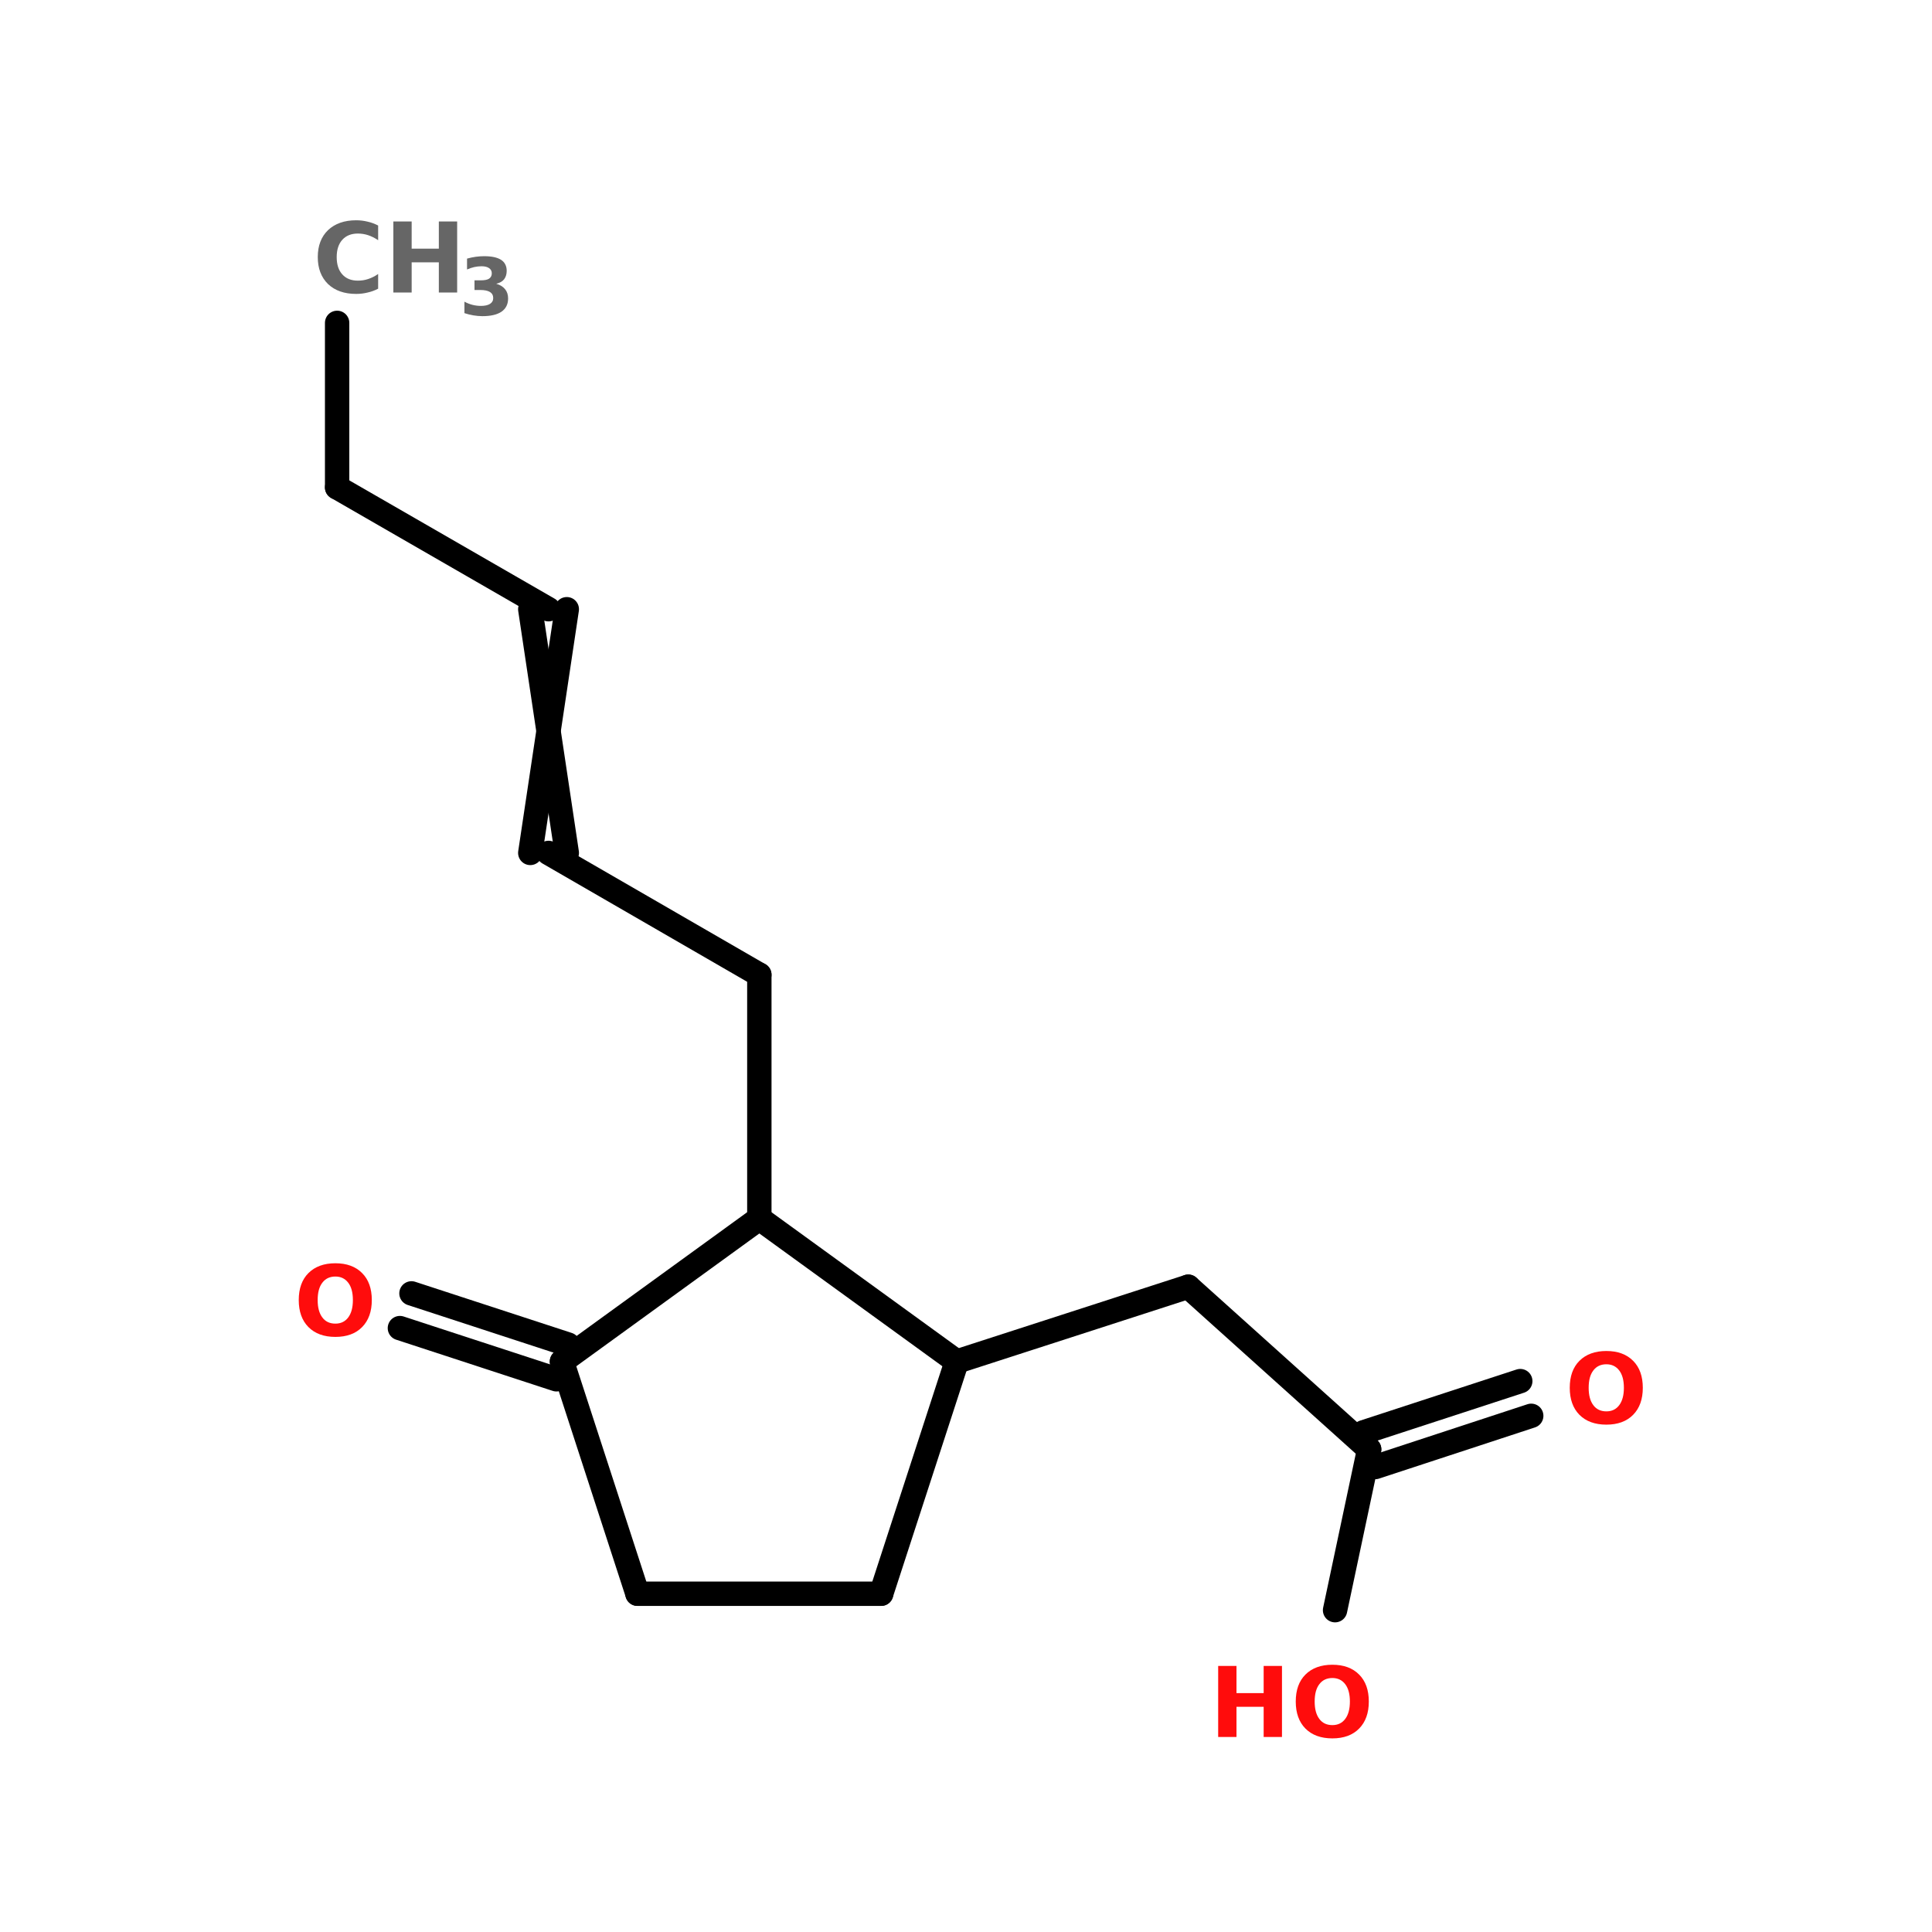 <?xml version="1.0" encoding="UTF-8"?>
<svg xmlns="http://www.w3.org/2000/svg" xmlns:xlink="http://www.w3.org/1999/xlink" width="150pt" height="150pt" viewBox="0 0 150 150" version="1.1">
<defs>
<g>
<symbol overflow="visible" id="glyph0-0">
<path style="stroke:none;" d="M 0.375 1.344 L 0.375 -5.328 L 4.156 -5.328 L 4.156 1.344 Z M 0.797 0.922 L 3.734 0.922 L 3.734 -4.906 L 0.797 -4.906 Z M 0.797 0.922 "/>
</symbol>
<symbol overflow="visible" id="glyph0-1">
<path style="stroke:none;" d="M 5.062 -0.297 C 4.801 -0.16 4.531 -0.062 4.25 0 C 3.969 0.07 3.672 0.109 3.359 0.109 C 2.441 0.109 1.711 -0.145 1.172 -0.656 C 0.641 -1.176 0.375 -1.875 0.375 -2.75 C 0.375 -3.633 0.641 -4.332 1.172 -4.844 C 1.711 -5.352 2.441 -5.609 3.359 -5.609 C 3.672 -5.609 3.969 -5.57 4.25 -5.5 C 4.531 -5.438 4.801 -5.336 5.062 -5.203 L 5.062 -4.062 C 4.801 -4.238 4.539 -4.367 4.281 -4.453 C 4.031 -4.535 3.766 -4.578 3.484 -4.578 C 2.973 -4.578 2.57 -4.414 2.281 -4.094 C 1.988 -3.77 1.844 -3.32 1.844 -2.75 C 1.844 -2.176 1.988 -1.727 2.281 -1.406 C 2.57 -1.082 2.973 -0.922 3.484 -0.922 C 3.766 -0.922 4.031 -0.961 4.281 -1.047 C 4.539 -1.129 4.801 -1.258 5.062 -1.438 Z M 5.062 -0.297 "/>
</symbol>
<symbol overflow="visible" id="glyph0-2">
<path style="stroke:none;" d="M 0.688 -5.516 L 2.109 -5.516 L 2.109 -3.406 L 4.219 -3.406 L 4.219 -5.516 L 5.641 -5.516 L 5.641 0 L 4.219 0 L 4.219 -2.344 L 2.109 -2.344 L 2.109 0 L 0.688 0 Z M 0.688 -5.516 "/>
</symbol>
<symbol overflow="visible" id="glyph0-3">
<path style="stroke:none;" d="M 3.219 -4.578 C 2.781 -4.578 2.441 -4.414 2.203 -4.094 C 1.961 -3.781 1.844 -3.332 1.844 -2.75 C 1.844 -2.176 1.961 -1.727 2.203 -1.406 C 2.441 -1.082 2.781 -0.922 3.219 -0.922 C 3.645 -0.922 3.977 -1.082 4.219 -1.406 C 4.457 -1.727 4.578 -2.176 4.578 -2.75 C 4.578 -3.332 4.457 -3.781 4.219 -4.094 C 3.977 -4.414 3.645 -4.578 3.219 -4.578 Z M 3.219 -5.609 C 4.102 -5.609 4.797 -5.352 5.297 -4.844 C 5.797 -4.344 6.047 -3.645 6.047 -2.75 C 6.047 -1.863 5.797 -1.164 5.297 -0.656 C 4.797 -0.145 4.102 0.109 3.219 0.109 C 2.332 0.109 1.633 -0.145 1.125 -0.656 C 0.625 -1.164 0.375 -1.863 0.375 -2.75 C 0.375 -3.645 0.625 -4.344 1.125 -4.844 C 1.633 -5.352 2.332 -5.609 3.219 -5.609 Z M 3.219 -5.609 "/>
</symbol>
<symbol overflow="visible" id="glyph1-0">
<path style="stroke:none;" d="M 0.312 1.094 L 0.312 -4.344 L 3.391 -4.344 L 3.391 1.094 Z M 0.656 0.75 L 3.047 0.75 L 3.047 -4 L 0.656 -4 Z M 0.656 0.75 "/>
</symbol>
<symbol overflow="visible" id="glyph1-1">
<path style="stroke:none;" d="M 2.875 -2.422 C 3.176 -2.336 3.406 -2.195 3.562 -2 C 3.719 -1.812 3.797 -1.57 3.797 -1.281 C 3.797 -0.832 3.625 -0.488 3.281 -0.25 C 2.938 -0.02 2.441 0.094 1.797 0.094 C 1.566 0.094 1.332 0.07 1.094 0.031 C 0.863 -0.008 0.633 -0.066 0.406 -0.141 L 0.406 -1.031 C 0.625 -0.914 0.836 -0.832 1.047 -0.781 C 1.266 -0.727 1.477 -0.703 1.688 -0.703 C 1.988 -0.703 2.223 -0.754 2.391 -0.859 C 2.555 -0.961 2.641 -1.113 2.641 -1.312 C 2.641 -1.52 2.555 -1.676 2.391 -1.781 C 2.223 -1.883 1.973 -1.938 1.641 -1.938 L 1.188 -1.938 L 1.188 -2.688 L 1.672 -2.688 C 1.961 -2.688 2.176 -2.727 2.312 -2.812 C 2.457 -2.906 2.531 -3.047 2.531 -3.234 C 2.531 -3.41 2.457 -3.547 2.312 -3.641 C 2.176 -3.734 1.984 -3.781 1.734 -3.781 C 1.547 -3.781 1.359 -3.758 1.172 -3.719 C 0.984 -3.676 0.797 -3.613 0.609 -3.531 L 0.609 -4.375 C 0.836 -4.438 1.062 -4.484 1.281 -4.516 C 1.508 -4.547 1.727 -4.562 1.938 -4.562 C 2.52 -4.562 2.957 -4.469 3.25 -4.281 C 3.539 -4.094 3.688 -3.805 3.688 -3.422 C 3.688 -3.16 3.617 -2.941 3.484 -2.766 C 3.348 -2.598 3.145 -2.484 2.875 -2.422 Z M 2.875 -2.422 "/>
</symbol>
</g>
</defs>
<g id="surface1">
<path style="fill:none;stroke-width:4;stroke-linecap:round;stroke-linejoin:miter;stroke:rgb(0%,0%,0%);stroke-opacity:1;stroke-miterlimit:4;" d="M 41.098 52.997 L 41.098 80.003 " transform="matrix(0.473,0,0,0.473,6.735,0)"/>
<path style="fill-rule:nonzero;fill:rgb(0%,0%,0%);fill-opacity:1;stroke-width:4;stroke-linecap:round;stroke-linejoin:miter;stroke:rgb(0%,0%,0%);stroke-opacity:1;stroke-miterlimit:4;" d="M 75.799 100 L 41.098 80.003 " transform="matrix(0.473,0,0,0.473,6.735,0)"/>
<path style="fill-rule:nonzero;fill:rgb(0%,0%,0%);fill-opacity:1;stroke-width:4;stroke-linecap:round;stroke-linejoin:miter;stroke:rgb(0%,0%,0%);stroke-opacity:1;stroke-miterlimit:4;" d="M 78.796 100 L 72.802 140.001 " transform="matrix(0.473,0,0,0.473,6.735,0)"/>
<path style="fill-rule:nonzero;fill:rgb(0%,0%,0%);fill-opacity:1;stroke-width:4;stroke-linecap:round;stroke-linejoin:miter;stroke:rgb(0%,0%,0%);stroke-opacity:1;stroke-miterlimit:4;" d="M 72.802 100 L 78.796 140.001 " transform="matrix(0.473,0,0,0.473,6.735,0)"/>
<path style="fill-rule:nonzero;fill:rgb(0%,0%,0%);fill-opacity:1;stroke-width:4;stroke-linecap:round;stroke-linejoin:miter;stroke:rgb(0%,0%,0%);stroke-opacity:1;stroke-miterlimit:4;" d="M 75.799 140.001 L 110.401 159.998 " transform="matrix(0.473,0,0,0.473,6.735,0)"/>
<path style="fill:none;stroke-width:4;stroke-linecap:round;stroke-linejoin:miter;stroke:rgb(0%,0%,0%);stroke-opacity:1;stroke-miterlimit:4;" d="M 110.401 159.998 L 110.401 199.999 " transform="matrix(0.473,0,0,0.473,6.735,0)"/>
<path style="fill-rule:nonzero;fill:rgb(0%,0%,0%);fill-opacity:1;stroke-width:4;stroke-linecap:round;stroke-linejoin:miter;stroke:rgb(0%,0%,0%);stroke-opacity:1;stroke-miterlimit:4;" d="M 77.104 226.403 L 51.402 217.998 " transform="matrix(0.473,0,0,0.473,6.735,0)"/>
<path style="fill-rule:nonzero;fill:rgb(0%,0%,0%);fill-opacity:1;stroke-width:4;stroke-linecap:round;stroke-linejoin:miter;stroke:rgb(0%,0%,0%);stroke-opacity:1;stroke-miterlimit:4;" d="M 79.003 220.698 L 53.301 212.301 " transform="matrix(0.473,0,0,0.473,6.735,0)"/>
<path style="fill-rule:nonzero;fill:rgb(0%,0%,0%);fill-opacity:1;stroke-width:4;stroke-linecap:round;stroke-linejoin:miter;stroke:rgb(0%,0%,0%);stroke-opacity:1;stroke-miterlimit:4;" d="M 142.799 223.497 L 180.802 211.203 " transform="matrix(0.473,0,0,0.473,6.735,0)"/>
<path style="fill-rule:nonzero;fill:rgb(0%,0%,0%);fill-opacity:1;stroke-width:4;stroke-linecap:round;stroke-linejoin:miter;stroke:rgb(0%,0%,0%);stroke-opacity:1;stroke-miterlimit:4;" d="M 180.802 211.203 L 210.5 237.904 " transform="matrix(0.473,0,0,0.473,6.735,0)"/>
<path style="fill-rule:nonzero;fill:rgb(0%,0%,0%);fill-opacity:1;stroke-width:4;stroke-linecap:round;stroke-linejoin:miter;stroke:rgb(0%,0%,0%);stroke-opacity:1;stroke-miterlimit:4;" d="M 209.6 235.097 L 235.302 226.7 " transform="matrix(0.473,0,0,0.473,6.735,0)"/>
<path style="fill-rule:nonzero;fill:rgb(0%,0%,0%);fill-opacity:1;stroke-width:4;stroke-linecap:round;stroke-linejoin:miter;stroke:rgb(0%,0%,0%);stroke-opacity:1;stroke-miterlimit:4;" d="M 211.499 240.802 L 237.102 232.397 " transform="matrix(0.473,0,0,0.473,6.735,0)"/>
<path style="fill-rule:nonzero;fill:rgb(0%,0%,0%);fill-opacity:1;stroke-width:4;stroke-linecap:round;stroke-linejoin:miter;stroke:rgb(0%,0%,0%);stroke-opacity:1;stroke-miterlimit:4;" d="M 210.5 237.904 L 204.902 264.299 " transform="matrix(0.473,0,0,0.473,6.735,0)"/>
<path style="fill-rule:nonzero;fill:rgb(0%,0%,0%);fill-opacity:1;stroke-width:4;stroke-linecap:round;stroke-linejoin:miter;stroke:rgb(0%,0%,0%);stroke-opacity:1;stroke-miterlimit:4;" d="M 142.799 223.497 L 110.401 199.999 " transform="matrix(0.473,0,0,0.473,6.735,0)"/>
<path style="fill-rule:nonzero;fill:rgb(0%,0%,0%);fill-opacity:1;stroke-width:4;stroke-linecap:round;stroke-linejoin:miter;stroke:rgb(0%,0%,0%);stroke-opacity:1;stroke-miterlimit:4;" d="M 110.401 199.999 L 78.004 223.497 " transform="matrix(0.473,0,0,0.473,6.735,0)"/>
<path style="fill-rule:nonzero;fill:rgb(0%,0%,0%);fill-opacity:1;stroke-width:4;stroke-linecap:round;stroke-linejoin:miter;stroke:rgb(0%,0%,0%);stroke-opacity:1;stroke-miterlimit:4;" d="M 78.004 223.497 L 90.396 261.599 " transform="matrix(0.473,0,0,0.473,6.735,0)"/>
<path style="fill:none;stroke-width:4;stroke-linecap:round;stroke-linejoin:miter;stroke:rgb(0%,0%,0%);stroke-opacity:1;stroke-miterlimit:4;" d="M 90.396 261.599 L 130.398 261.599 " transform="matrix(0.473,0,0,0.473,6.735,0)"/>
<path style="fill-rule:nonzero;fill:rgb(0%,0%,0%);fill-opacity:1;stroke-width:4;stroke-linecap:round;stroke-linejoin:miter;stroke:rgb(0%,0%,0%);stroke-opacity:1;stroke-miterlimit:4;" d="M 130.398 261.599 L 142.799 223.497 " transform="matrix(0.473,0,0,0.473,6.735,0)"/>
<g style="fill:rgb(40%,40%,40%);fill-opacity:1;">
  <use xlink:href="#glyph0-1" x="24.297" y="22.711"/>
</g>
<g style="fill:rgb(40%,40%,40%);fill-opacity:1;">
  <use xlink:href="#glyph0-2" x="29.852" y="22.711"/>
</g>
<g style="fill:rgb(40%,40%,40%);fill-opacity:1;">
  <use xlink:href="#glyph1-1" x="35.652" y="24.453"/>
</g>
<g style="fill:rgb(100%,4.706%,4.706%);fill-opacity:1;">
  <use xlink:href="#glyph0-3" x="22.82" y="103.688"/>
</g>
<g style="fill:rgb(100%,4.706%,4.706%);fill-opacity:1;">
  <use xlink:href="#glyph0-3" x="121.5" y="110.5"/>
</g>
<g style="fill:rgb(100%,4.706%,4.706%);fill-opacity:1;">
  <use xlink:href="#glyph0-2" x="93.891" y="134.859"/>
</g>
<g style="fill:rgb(100%,4.706%,4.706%);fill-opacity:1;">
  <use xlink:href="#glyph0-3" x="100.227" y="134.859"/>
</g>
</g>
</svg>
